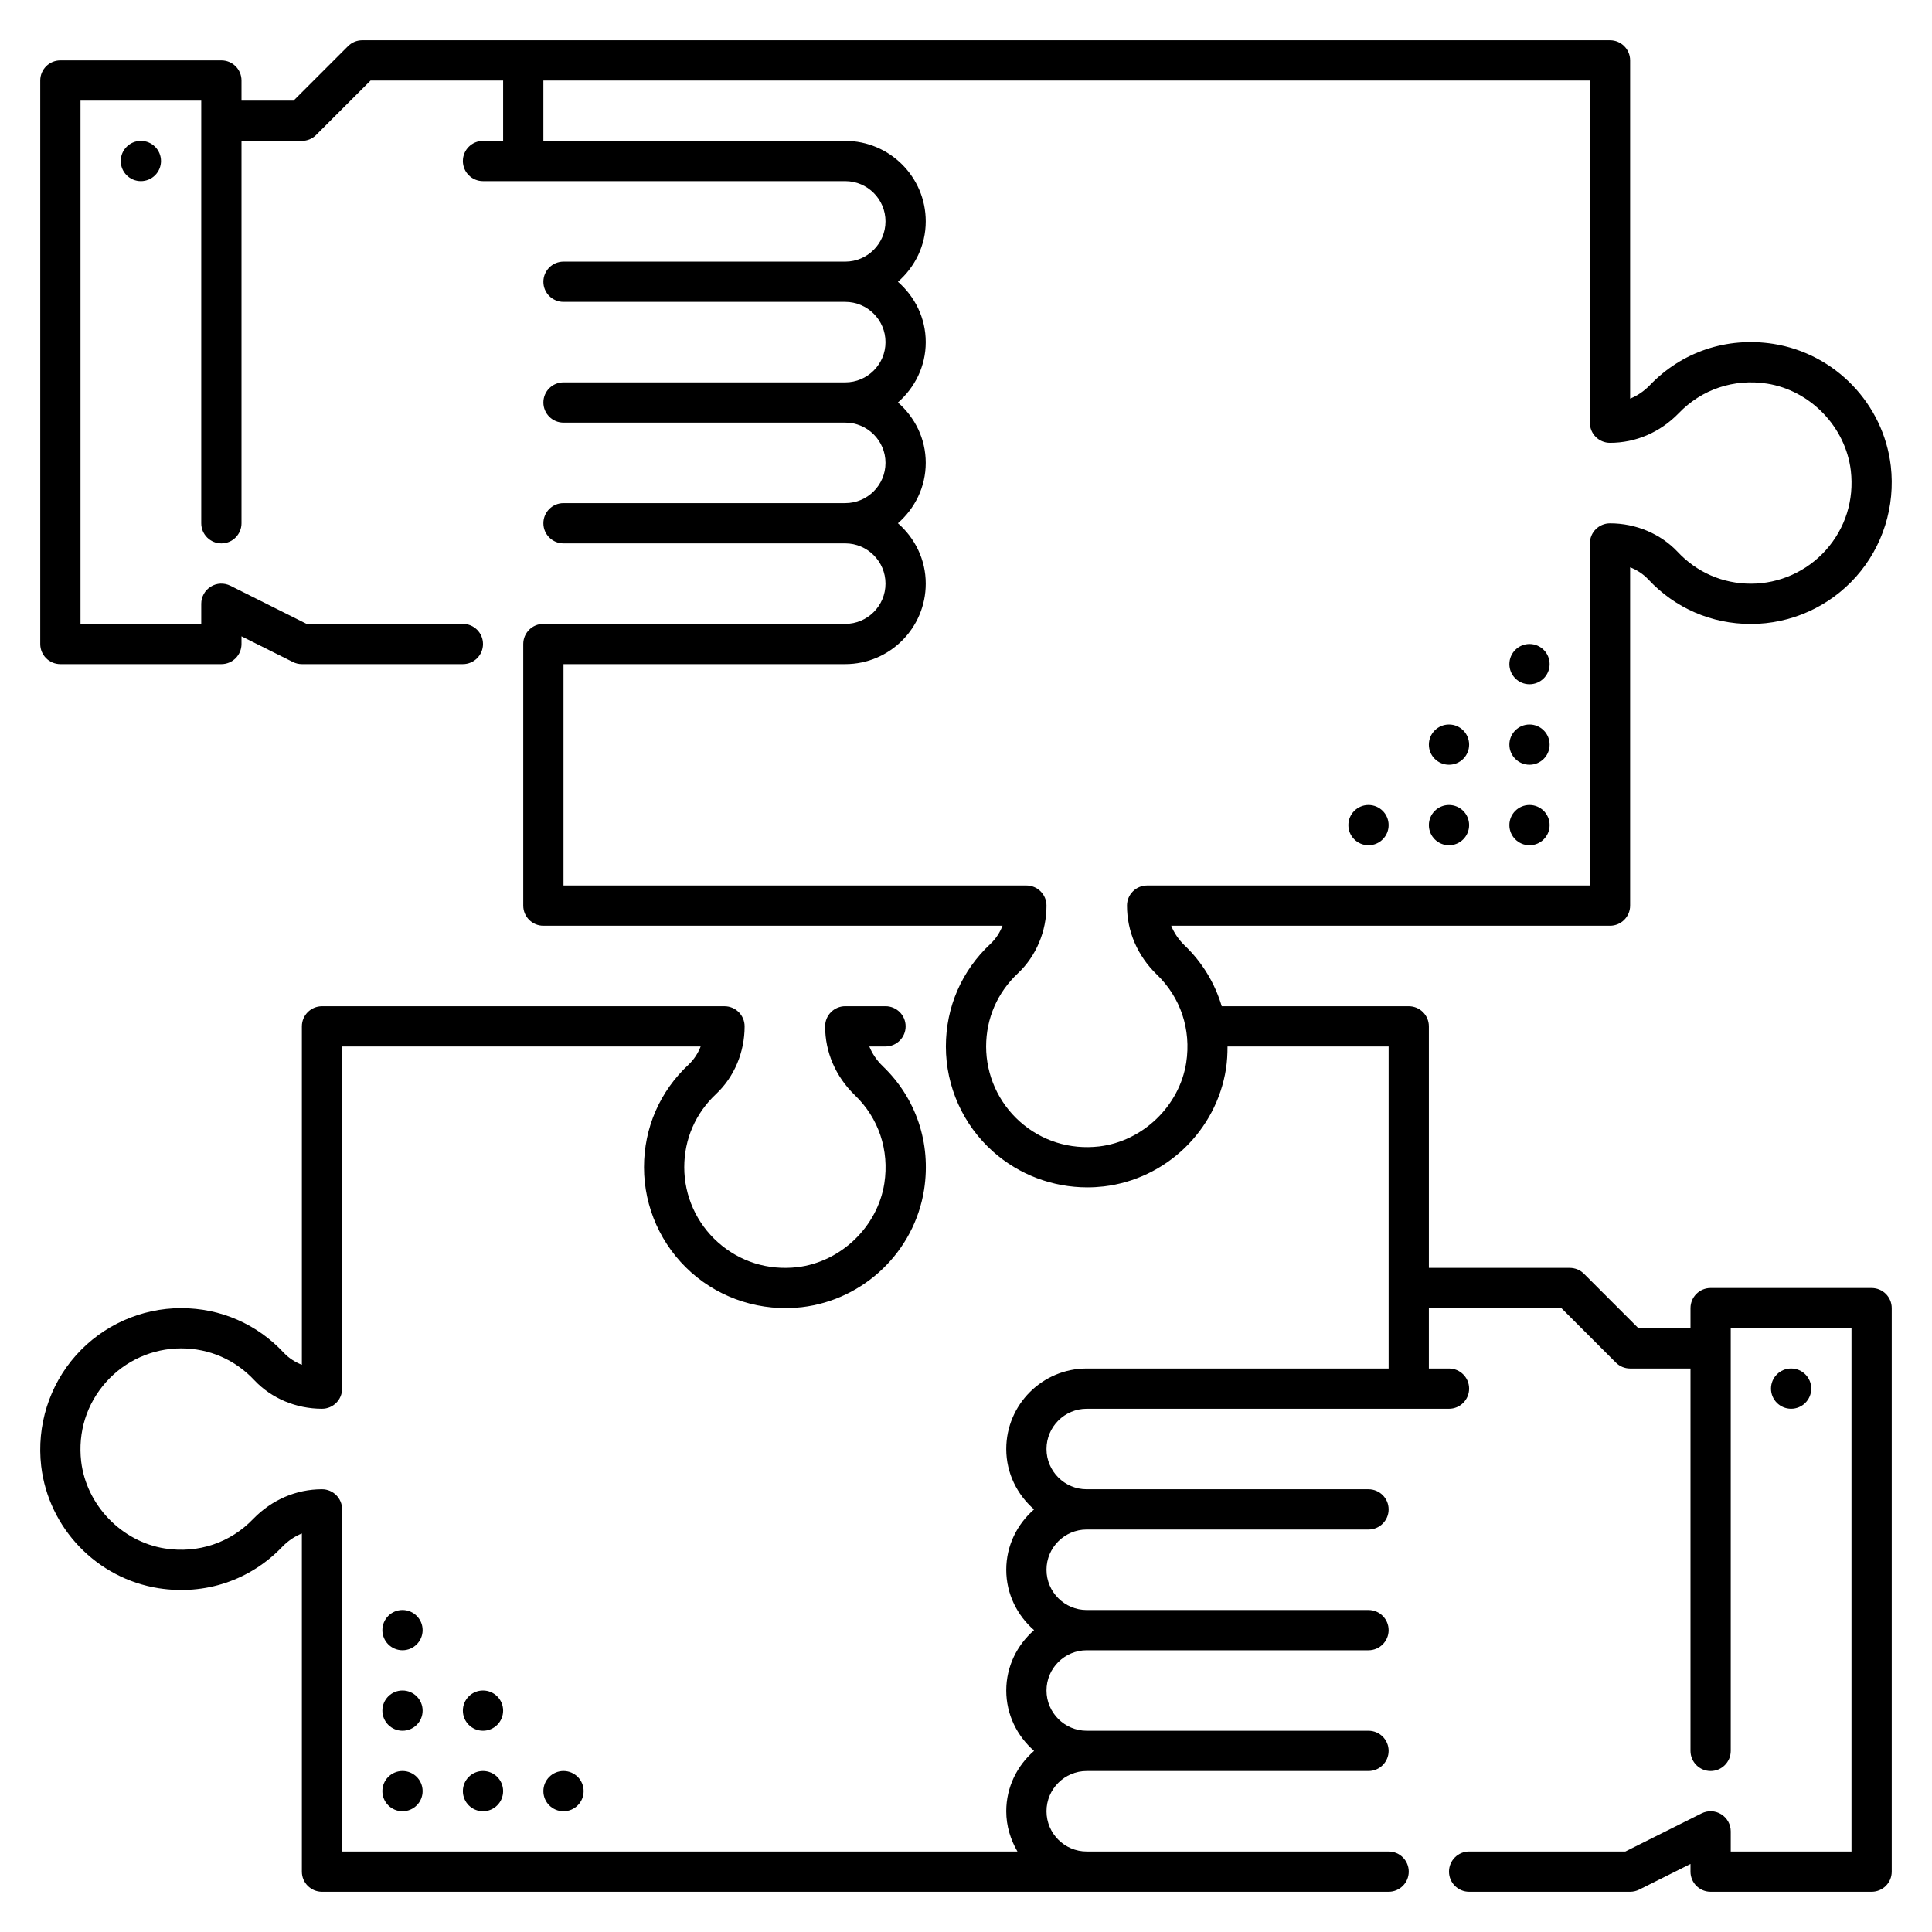 <svg id="Expand" enable-background="new 0 0 96 96" height="512" viewBox="0 0 96 96" width="512" xmlns="http://www.w3.org/2000/svg"><circle cx="7" cy="8" r="1"/><path d="m93 64h-8c-.552 0-1 .447-1 1v1h-2.586l-2.707-2.707c-.187-.188-.442-.293-.707-.293h-7v-12.001c0-.553-.448-1-1-1h-9.293c-.338-1.135-.959-2.176-1.85-3.027-.293-.285-.516-.615-.661-.973h21.804c.552 0 1-.447 1-1v-16.81c.344.134.652.336.898.597 1.333 1.431 3.145 2.218 5.102 2.218 1.992 0 3.896-.854 5.224-2.345 1.33-1.492 1.96-3.497 1.729-5.502-.366-3.092-2.767-5.588-5.84-6.071-2.31-.358-4.549.396-6.14 2.061-.285.293-.615.517-.973.661v-16.808c0-.553-.448-1-1-1h-62c-.265 0-.52.105-.707.293l-2.707 2.707h-2.586v-1c0-.553-.448-1-1-1h-8c-.552 0-1 .447-1 1v28c0 .553.448 1 1 1h8c.552 0 1-.447 1-1v-.382l2.553 1.276c.138.07.292.106.447.106h8c.552 0 1-.447 1-1s-.448-1-1-1h-7.764l-3.789-1.895c-.31-.154-.678-.14-.973.044-.294.183-.474.504-.474.851v1h-6v-26h6v21c0 .553.448 1 1 1s1-.447 1-1v-19h3c.265 0 .52-.105.707-.293l2.707-2.707h6.586v3h-1c-.552 0-1 .447-1 1s.448 1 1 1h18c1.103 0 2 .897 2 2s-.897 2-2 2h-14c-.552 0-1 .447-1 1s.448 1 1 1h14c1.103 0 2 .897 2 2s-.897 2-2 2h-14c-.552 0-1 .447-1 1s.448 1 1 1h14c1.103 0 2 .897 2 2s-.897 2-2 2h-14c-.552 0-1 .447-1 1s.448 1 1 1h14c1.103 0 2 .897 2 2s-.897 2-2 2h-15c-.552 0-1 .447-1 1v12.999c0 .553.448 1 1 1h22.815c-.134.344-.336.652-.597.898-1.43 1.332-2.218 3.145-2.218 5.102 0 1.992.854 3.896 2.344 5.224 1.29 1.149 2.961 1.776 4.686 1.776.271 0 .544-.016.817-.047 3.091-.366 5.588-2.768 6.071-5.841.058-.374.076-.744.076-1.112h8.006v16.001h-15c-2.206 0-4 1.794-4 4 0 1.201.542 2.266 1.382 3-.84.734-1.382 1.799-1.382 3s.542 2.266 1.382 3c-.84.734-1.382 1.799-1.382 3s.542 2.266 1.382 3c-.84.734-1.382 1.799-1.382 3 0 .732.212 1.409.556 2h-33.556v-17c0-.553-.448-1-1-1-1.28 0-2.49.52-3.413 1.469-1.139 1.192-2.74 1.731-4.392 1.473-2.155-.338-3.905-2.159-4.162-4.325-.168-1.459.271-2.858 1.236-3.941.949-1.066 2.309-1.676 3.731-1.676 1.396 0 2.688.562 3.643 1.587.848.898 2.072 1.413 3.357 1.413.552 0 1-.447 1-1v-17.001h17.815c-.134.344-.336.652-.597.898-1.43 1.332-2.218 3.145-2.218 5.102 0 1.992.854 3.896 2.344 5.224 1.493 1.331 3.498 1.959 5.503 1.729 3.091-.366 5.588-2.768 6.071-5.841.357-2.309-.397-4.549-2.061-6.14-.293-.285-.516-.615-.661-.973h.804c.552 0 1-.447 1-1s-.448-1-1-1h-2c-.552 0-1 .447-1 1 0 1.279.52 2.489 1.469 3.412 1.191 1.139 1.728 2.741 1.473 4.393-.339 2.154-2.16 3.905-4.327 4.162-1.456.166-2.857-.271-3.94-1.236-1.065-.948-1.675-2.308-1.675-3.73 0-1.396.562-2.688 1.587-3.644.898-.848 1.413-2.072 1.413-3.356 0-.553-.448-1-1-1h-20c-.552 0-1 .447-1 1v16.816c-.344-.134-.653-.337-.898-.597-1.334-1.43-3.145-2.218-5.102-2.218-1.992 0-3.896.854-5.224 2.344-1.331 1.493-1.961 3.498-1.729 5.504.366 3.092 2.767 5.587 5.84 6.07 2.307.357 4.549-.396 6.14-2.061.285-.293.615-.517.973-.661v16.804c0 .553.448 1 1 1h53c.552 0 1-.447 1-1s-.448-1-1-1h-12-3c-1.103 0-2-.897-2-2s.897-2 2-2h14c.552 0 1-.447 1-1s-.448-1-1-1h-14c-1.103 0-2-.897-2-2s.897-2 2-2h14c.552 0 1-.447 1-1s-.448-1-1-1h-14c-1.103 0-2-.897-2-2s.897-2 2-2h14c.552 0 1-.447 1-1s-.448-1-1-1h-14c-1.103 0-2-.897-2-2s.897-2 2-2h18c.552 0 1-.447 1-1s-.448-1-1-1h-1v-3h6.586l2.707 2.707c.187.188.442.293.707.293h3v19c0 .553.448 1 1 1s1-.447 1-1v-21h6v26h-6v-1c0-.347-.18-.668-.474-.851-.295-.184-.663-.198-.973-.044l-3.789 1.895h-7.764c-.552 0-1 .447-1 1s.448 1 1 1h8c.155 0 .309-.036.447-.105l2.553-1.277v.382c0 .553.448 1 1 1h8c.552 0 1-.447 1-1v-28c0-.553-.448-1-1-1zm-34.058-11.196c-.339 2.154-2.16 3.905-4.327 4.162-1.455.166-2.857-.271-3.94-1.236-1.065-.949-1.675-2.309-1.675-3.731 0-1.396.562-2.688 1.587-3.644.898-.848 1.413-2.072 1.413-3.356 0-.553-.448-1-1-1h-23v-10.999h14c2.206 0 4-1.794 4-4 0-1.201-.542-2.266-1.382-3 .84-.734 1.382-1.799 1.382-3s-.542-2.266-1.382-3c.84-.734 1.382-1.799 1.382-3s-.542-2.266-1.382-3c.84-.734 1.382-1.799 1.382-3 0-2.206-1.794-4-4-4h-15v-3h52v17.004c0 .553.448 1 1 1 1.28 0 2.49-.52 3.413-1.469 1.139-1.191 2.743-1.729 4.392-1.473 2.155.338 3.905 2.159 4.162 4.326.168 1.458-.271 2.857-1.235 3.94-.949 1.064-2.309 1.675-3.731 1.675-1.396 0-2.688-.562-3.643-1.586-.848-.897-2.072-1.413-3.358-1.413-.552 0-1 .447-1 1v16.995h-22c-.552 0-1 .447-1 1 0 1.279.52 2.489 1.469 3.412 1.192 1.139 1.728 2.741 1.473 4.393z"/><circle cx="89" cy="69" r="1"/><circle cx="76" cy="41" r="1"/><circle cx="72" cy="41" r="1"/><circle cx="68" cy="41" r="1"/><circle cx="76" cy="37" r="1"/><circle cx="72" cy="37" r="1"/><circle cx="76" cy="33" r="1"/><circle cx="20" cy="89" r="1"/><circle cx="20" cy="85" r="1"/><circle cx="20" cy="81" r="1"/><circle cx="24" cy="89" r="1"/><circle cx="24" cy="85" r="1"/><circle cx="28" cy="89" r="1"/></svg>